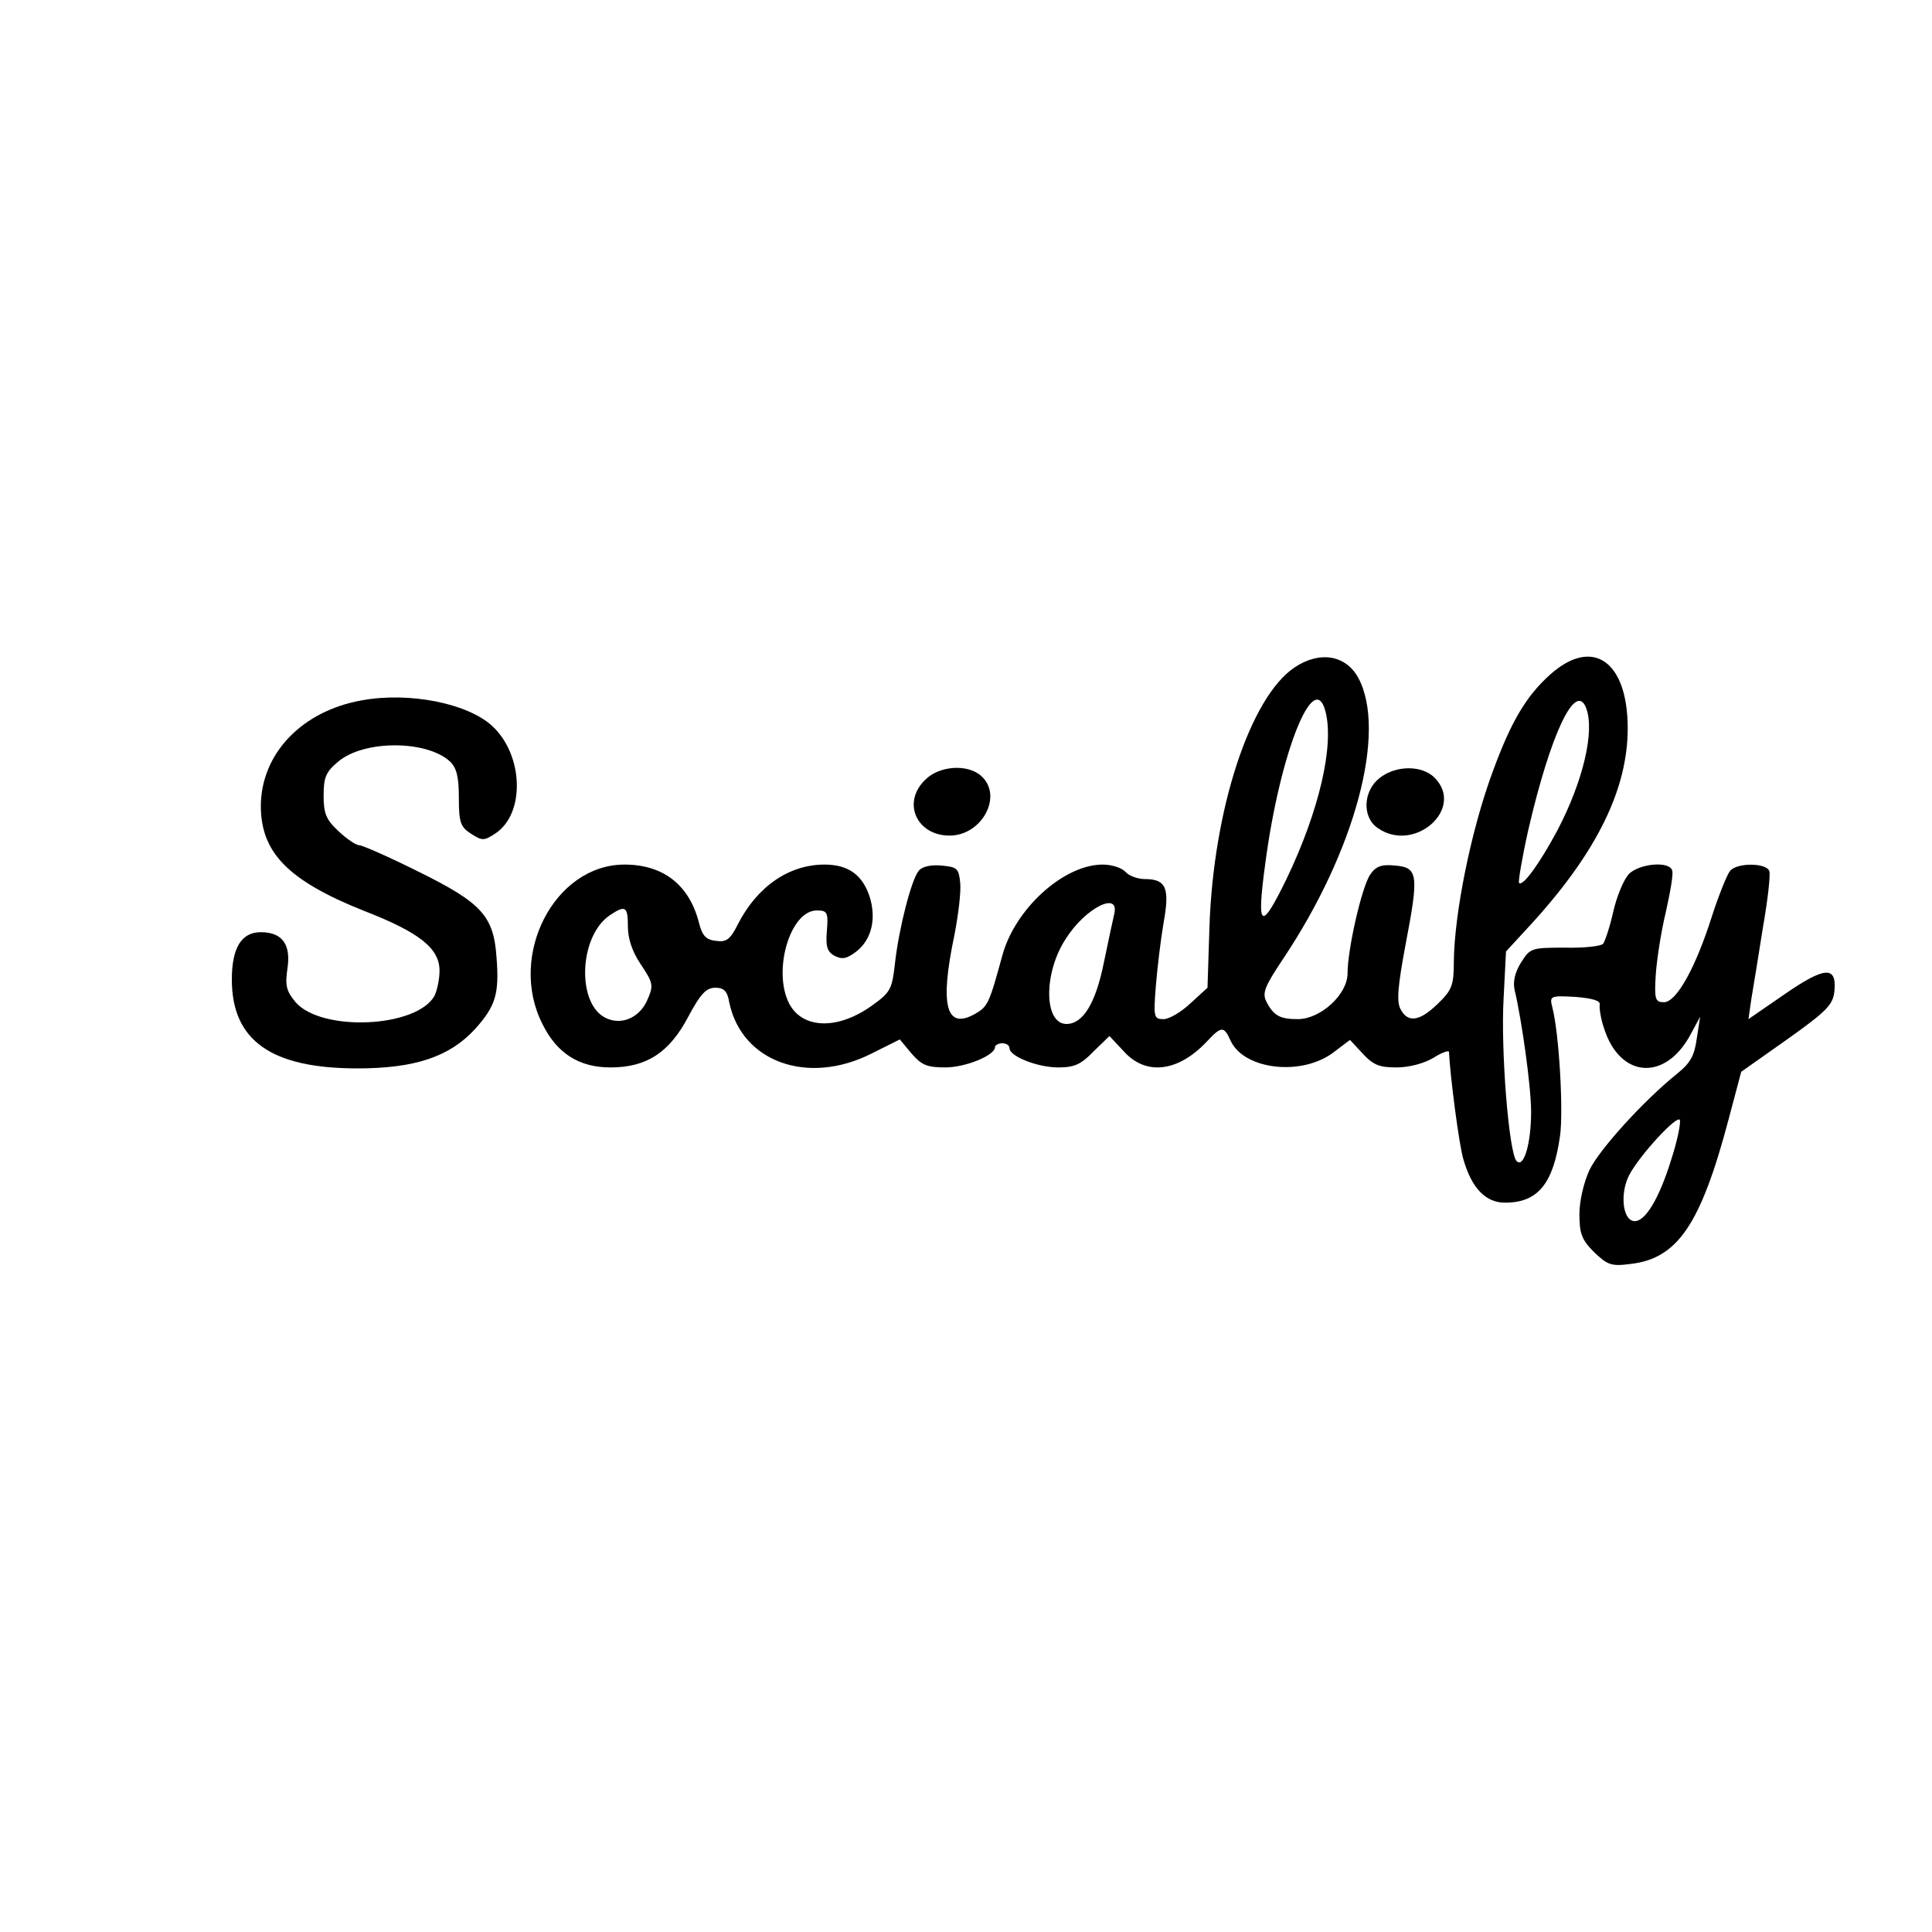 <?xml version="1.0" standalone="no"?>
<!DOCTYPE svg PUBLIC "-//W3C//DTD SVG 20010904//EN"
 "http://www.w3.org/TR/2001/REC-SVG-20010904/DTD/svg10.dtd">
<svg version="1.0" xmlns="http://www.w3.org/2000/svg"
 width="400pt" height="400pt" viewBox="0 0 400 400"
 preserveAspectRatio="xMidYMid meet">

<g transform="translate(0,400) scale(0.1,-0.1)"
fill="#000000" stroke="none">
<path d="M2680 2618 c-92 -62 -168 -294 -176 -538 l-4 -125 -35 -32 c-19 -18
-44 -33 -56 -33 -20 0 -21 4 -16 68 3 37 10 96 16 131 13 72 6 91 -39 91 -15
0 -33 7 -40 15 -7 8 -28 15 -47 15 -81 0 -182 -92 -208 -189 -27 -99 -30 -105
-56 -120 -60 -34 -74 16 -43 163 8 41 14 90 12 108 -3 30 -6 33 -39 36 -21 2
-40 -2 -47 -11 -15 -18 -41 -119 -49 -191 -6 -53 -9 -60 -45 -86 -72 -53 -146
-51 -174 2 -35 68 2 193 57 193 22 0 24 -4 21 -42 -3 -33 1 -44 16 -52 16 -8
25 -6 45 9 32 25 42 69 27 115 -15 44 -44 65 -93 65 -73 0 -139 -45 -179 -123
-16 -32 -24 -38 -45 -35 -21 2 -29 10 -36 38 -20 78 -74 120 -154 120 -145 0
-242 -188 -170 -330 30 -61 76 -90 141 -90 75 0 122 31 161 105 25 47 37 60
56 60 18 0 25 -7 29 -31 26 -123 163 -172 295 -105 l58 29 24 -29 c21 -24 32
-29 70 -29 42 0 103 25 103 42 0 4 7 8 15 8 8 0 15 -4 15 -10 0 -17 58 -40
101 -40 33 0 47 6 73 33 l33 32 30 -32 c46 -51 113 -42 172 21 30 32 35 32 49
1 28 -60 148 -74 214 -23 l33 25 26 -28 c22 -24 35 -29 70 -29 26 0 57 8 77
20 17 11 32 16 32 12 2 -47 21 -195 30 -223 17 -59 46 -89 86 -89 68 0 100 39
114 139 7 53 -2 211 -16 265 -6 24 -5 25 48 22 36 -3 52 -8 50 -16 -1 -7 2
-29 9 -49 33 -104 127 -110 179 -13 l20 37 -7 -45 c-5 -36 -13 -51 -42 -74
-69 -56 -159 -155 -180 -198 -12 -26 -21 -64 -21 -92 0 -40 5 -53 30 -78 28
-27 36 -30 75 -25 98 11 146 81 204 300 l26 98 95 67 c83 59 95 72 98 100 5
53 -20 51 -104 -7 l-74 -51 6 42 c4 24 15 90 24 148 10 57 16 110 13 117 -7
17 -67 17 -81 0 -6 -7 -23 -49 -37 -92 -34 -108 -74 -180 -100 -180 -18 0 -20
6 -17 56 2 31 11 90 21 131 9 41 16 79 13 86 -6 20 -69 14 -90 -8 -10 -11 -25
-46 -32 -78 -7 -31 -17 -61 -21 -66 -4 -5 -40 -9 -79 -8 -70 0 -72 -1 -91 -31
-13 -21 -17 -41 -13 -57 15 -64 34 -200 34 -252 0 -65 -15 -117 -30 -102 -16
16 -33 229 -27 336 l5 98 57 62 c132 146 195 275 195 400 0 140 -73 190 -161
111 -50 -45 -81 -98 -119 -202 -45 -122 -79 -293 -80 -392 0 -49 -4 -59 -33
-87 -38 -37 -62 -40 -77 -12 -9 16 -6 48 10 134 28 146 26 160 -22 164 -29 3
-40 -2 -52 -20 -17 -27 -46 -153 -46 -203 0 -44 -56 -95 -103 -95 -37 0 -50 7
-65 36 -9 18 -4 31 34 88 150 224 216 472 156 583 -26 47 -80 56 -132 21z m64
-90 c19 -71 -13 -207 -80 -347 -54 -111 -63 -105 -44 34 30 225 100 402 124
313z m540 6 c18 -48 -6 -151 -60 -254 -36 -67 -71 -116 -79 -108 -2 2 6 51 19
109 46 199 98 310 120 253z m-977 -426 c-3 -13 -13 -59 -22 -103 -17 -83 -43
-125 -77 -125 -47 0 -48 106 -1 177 40 63 111 99 100 51z m-1007 -27 c0 -24 9
-51 25 -75 28 -42 29 -46 14 -79 -16 -34 -52 -50 -84 -35 -61 28 -57 167 6
212 34 23 39 20 39 -23z m2161 -479 c-26 -85 -56 -134 -79 -130 -23 4 -28 58
-9 95 22 42 101 127 105 114 2 -6 -5 -42 -17 -79z"/>
<path d="M749 2550 c-124 -22 -208 -110 -209 -218 0 -97 56 -155 214 -218 116
-45 156 -78 156 -124 0 -17 -5 -40 -10 -51 -36 -67 -234 -76 -288 -14 -19 23
-22 34 -17 69 8 51 -11 76 -55 76 -40 0 -60 -32 -60 -98 0 -126 81 -184 260
-184 119 0 191 24 244 82 42 47 50 72 44 148 -6 86 -31 113 -163 178 -60 30
-115 54 -121 54 -7 0 -26 13 -43 29 -26 24 -31 37 -31 74 0 38 5 49 30 70 53
45 182 45 231 1 14 -13 19 -31 19 -75 0 -51 3 -61 25 -75 23 -15 27 -15 50 0
63 41 59 163 -6 223 -51 47 -172 71 -270 53z"/>
<path d="M1915 2385 c-48 -47 -17 -115 51 -115 67 0 111 82 66 123 -28 26 -88
22 -117 -8z"/>
<path d="M2856 2389 c-34 -27 -36 -81 -4 -103 76 -54 182 40 118 104 -26 26
-80 26 -114 -1z"/>
</g>
</svg>
